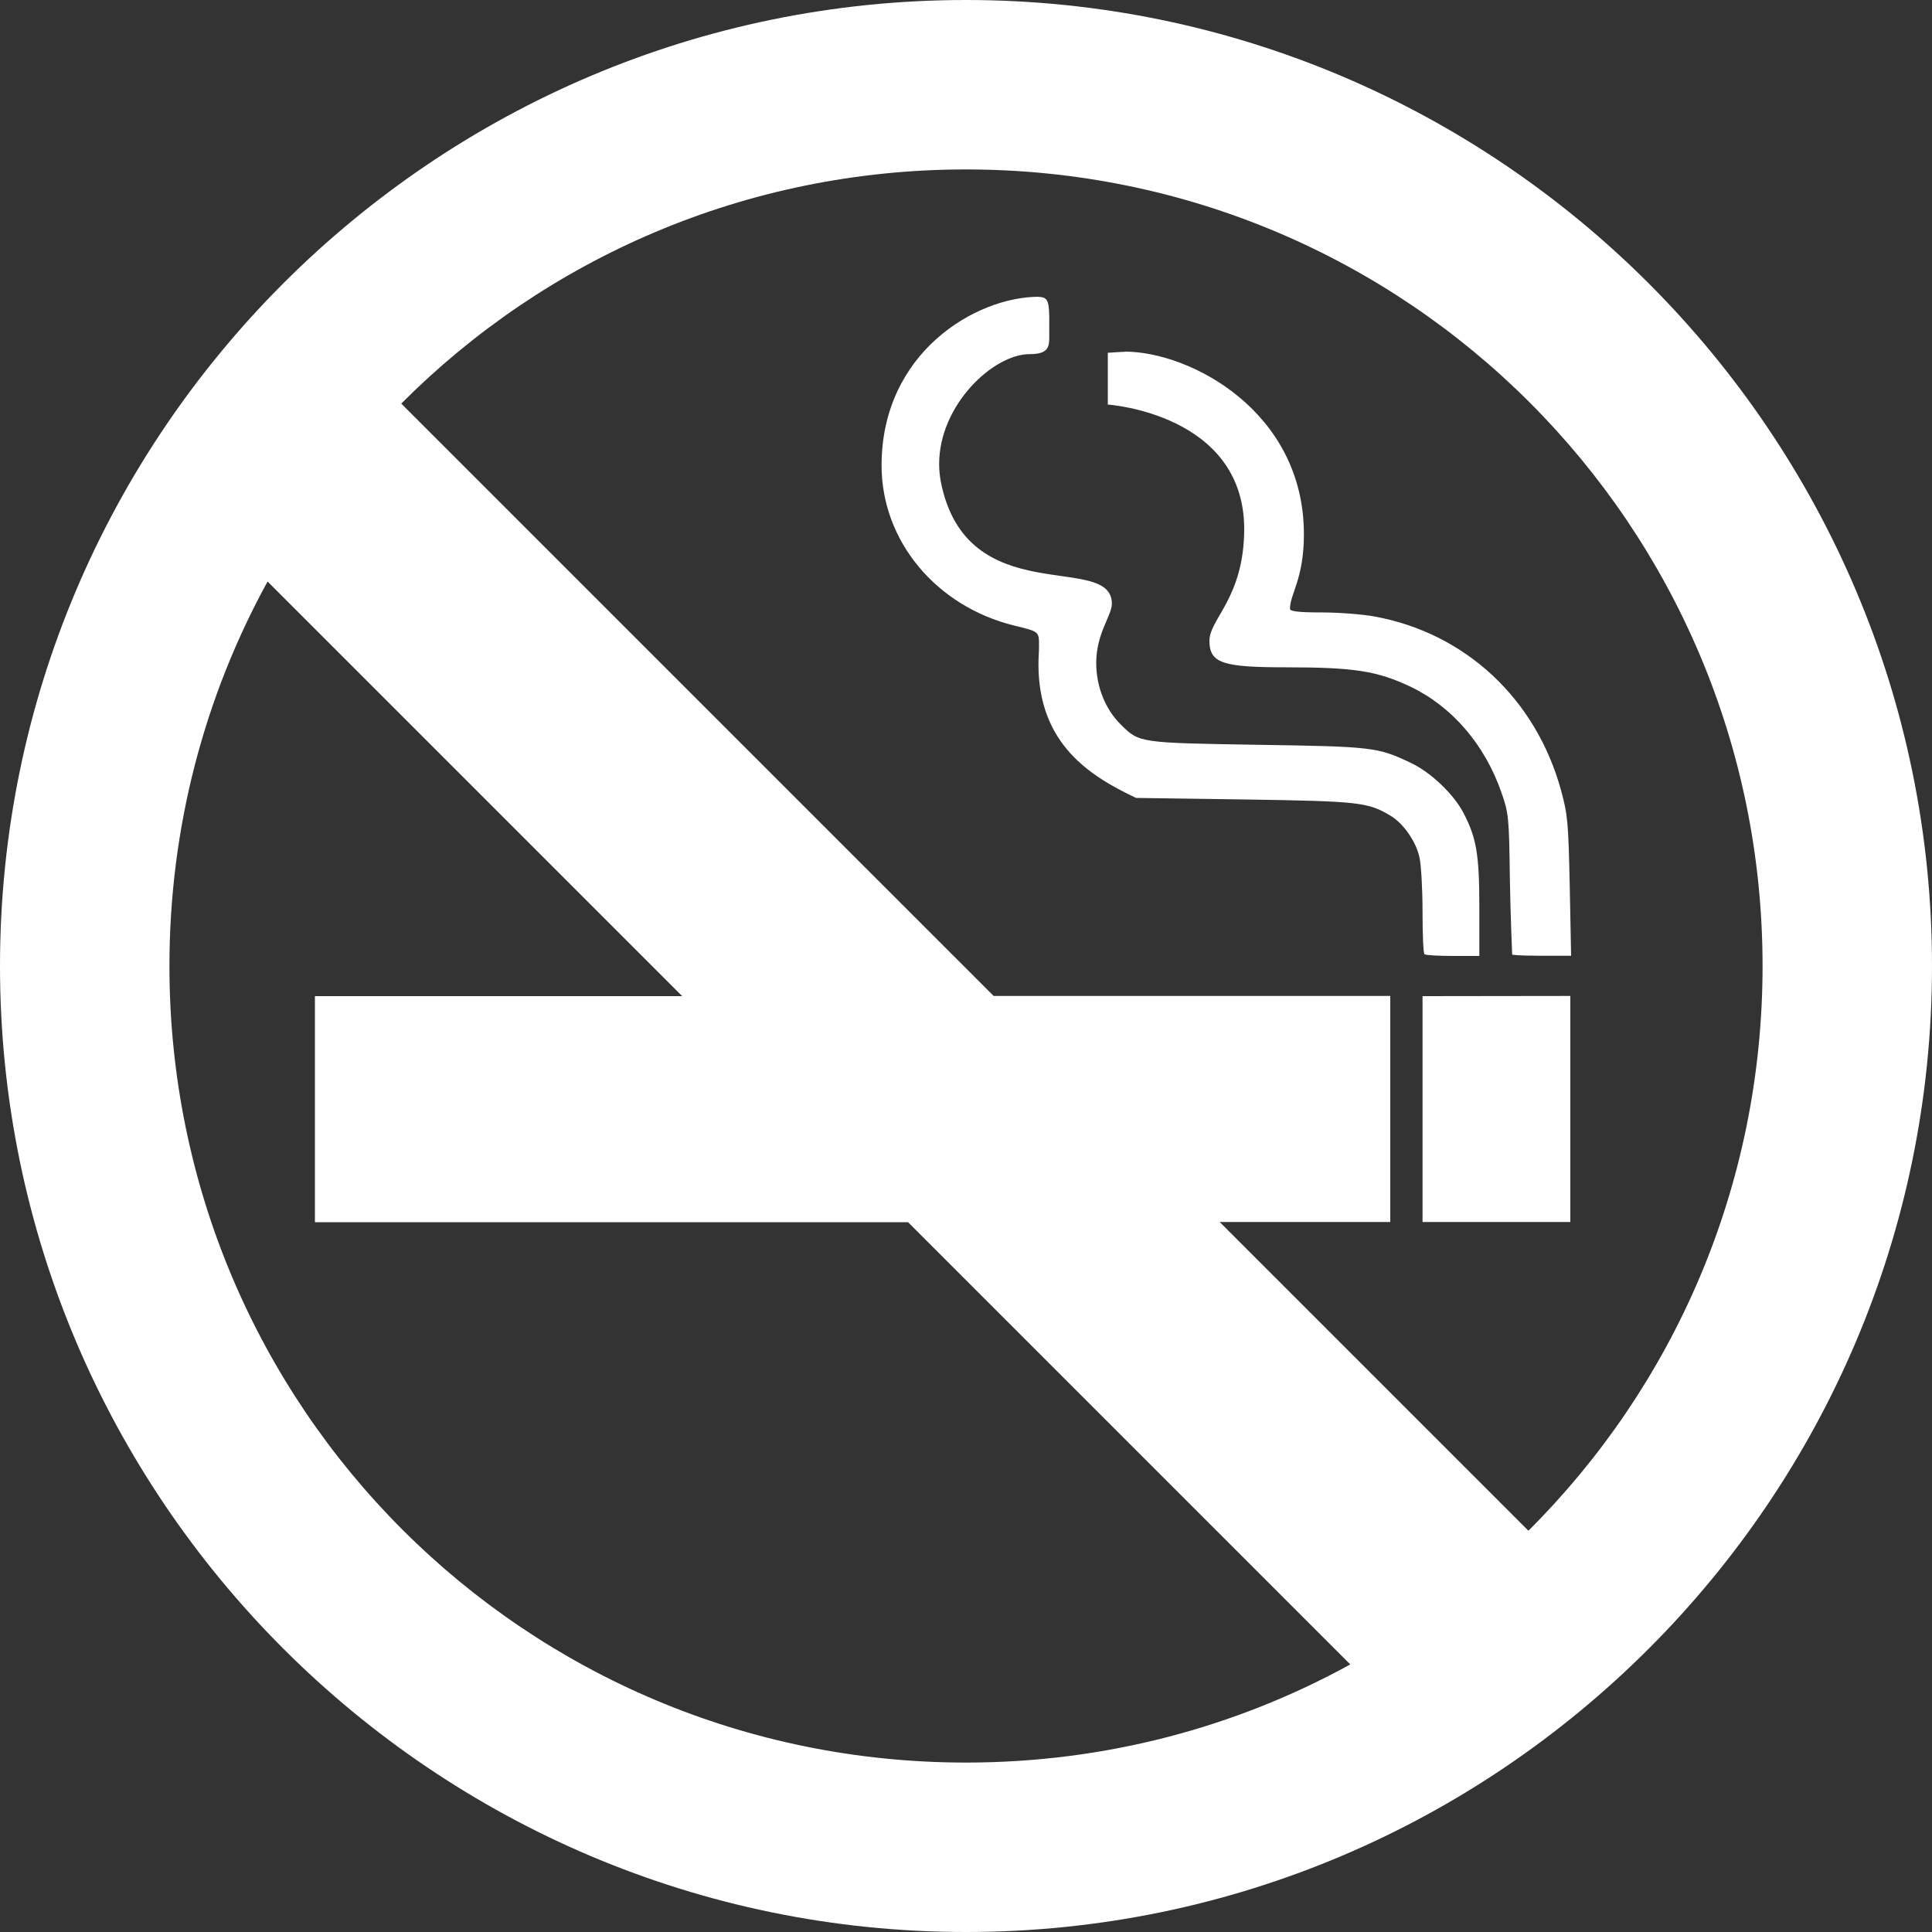<?xml version="1.0" encoding="UTF-8" standalone="no"?>
<!-- Created with Inkscape (http://www.inkscape.org/) -->

<svg
   width="10mm"
   height="10mm"
   viewBox="0 0 10 10"
   version="1.1"
   id="svg18964"
   inkscape:version="1.2.1 (9c6d41e410, 2022-07-14)"
   sodipodi:docname="no-smoking.svg"
   xmlns:inkscape="http://www.inkscape.org/namespaces/inkscape"
   xmlns:sodipodi="http://sodipodi.sourceforge.net/DTD/sodipodi-0.dtd"
   xmlns="http://www.w3.org/2000/svg"
   xmlns:svg="http://www.w3.org/2000/svg">
  <rect x="0" y="0" width="10" height="10" fill="#333333" stroke="none"/>
  <sodipodi:namedview
     id="namedview18966"
     pagecolor="#505050"
     bordercolor="#ffffff"
     borderopacity="1"
     inkscape:pageshadow="0"
     inkscape:pageopacity="0"
     inkscape:pagecheckerboard="1"
     inkscape:document-units="mm"
     showgrid="false"
     inkscape:zoom="22.627417"
     inkscape:cx="34.913397"
     inkscape:cy="12.042912"
     inkscape:window-width="2560"
     inkscape:window-height="1361"
     inkscape:window-x="-9"
     inkscape:window-y="464"
     inkscape:window-maximized="1"
     inkscape:current-layer="layer1"
     inkscape:showpageshadow="0"
     inkscape:deskcolor="#505050" />
  <defs
     id="defs18961" />
  <g
     inkscape:label="Layer 1"
     inkscape:groupmode="layer"
     id="layer1">
    <path
       id="circle60610"
       style="color:#000000;fill:#ffffff;stroke-width:1;-inkscape-stroke:none"
       d="M 5,0 C 2.244,-1.2084988e-8 0,2.244 0,5 c 6.042464e-8,2.756 2.244,5 5,5 2.756,0 5,-2.243 5,-5 C 10,2.244 7.756,0 5,0 Z m 0,0.877 c 2.282,0 4.123,1.841 4.123,4.123 0,1.144 -0.463,2.177 -1.212,2.923 L 6.313,6.325 H 7.196 V 5.155 H 5.143 L 2.077,2.089 C 2.823,1.34 3.856,0.877 5,0.877 Z M 5.377,1.536 c -0.326,0 -0.814,0.289 -0.814,0.873 0,0.39 0.281,0.729 0.687,0.829 0.126,0.031 0.128,0.029 0.128,0.103 0,0.039 -0.003,0.058 -0.003,0.097 0,0.415 0.269,0.58 0.505,0.692 l 0.561,0.008 c 0.594,0.009 0.639,0.014 0.756,0.084 0.067,0.04 0.132,0.133 0.15,0.215 0.009,0.039 0.016,0.166 0.016,0.282 0,0.116 0.004,0.214 0.01,0.22 0.005,0.005 0.072,0.009 0.147,0.009 H 7.657 V 4.696 C 7.657,4.421 7.642,4.336 7.574,4.206 7.523,4.109 7.404,3.996 7.301,3.948 7.131,3.867 7.103,3.864 6.508,3.855 5.898,3.845 5.897,3.845 5.803,3.752 5.719,3.67 5.674,3.551 5.674,3.431 c 0,-0.153 0.081,-0.245 0.081,-0.306 0,-0.272 -0.755,0.045 -0.886,-0.635 -0.005,-0.029 -0.008,-0.058 -0.008,-0.088 0,-0.307 0.281,-0.569 0.468,-0.569 0.093,0 0.102,-0.034 0.102,-0.085 v -0.084 c 0,-0.1 -0.005,-0.127 -0.054,-0.127 z m 0.445,0.285 c -0.009,0 -0.018,3.109e-4 -0.088,0.005 V 2.094 c 0,1e-5 0.706,0.047 0.706,0.645 -0.001,0.354 -0.18,0.465 -0.18,0.577 0,0.118 0.07,0.138 0.4,0.138 0.348,0 0.469,0.019 0.64,0.1 0.216,0.103 0.385,0.3 0.471,0.547 0.038,0.108 0.04,0.13 0.044,0.448 0.003,0.184 0.012,0.392 0.012,0.392 0,0 0.014,0.006 0.156,0.006 H 8.132 L 8.125,4.589 C 8.118,4.26 8.115,4.219 8.08,4.091 7.95,3.617 7.585,3.277 7.115,3.191 c -0.06,-0.011 -0.181,-0.021 -0.269,-0.021 -0.138,0 -0.169,-0.007 -0.169,-0.019 0,-0.077 0.072,-0.154 0.072,-0.386 0,-0.635 -0.588,-0.945 -0.927,-0.945 z m -4.436,1.19 2.145,2.145 H 1.63 v 1.17 h 3.07 l 2.289,2.289 C 6.4,8.939 5.722,9.123 5,9.123 c -2.282,0 -4.123,-1.841 -4.123,-4.123 0,-0.722 0.184,-1.4 0.508,-1.99 z m 5.977,2.145 V 6.325 H 8.128 V 5.155 Z"
       sodipodi:nodetypes="sssssssccccccssccssccccscscscscssscsssssscscsscccccccccssssccccccssccccccc" />
  </g>
</svg>
